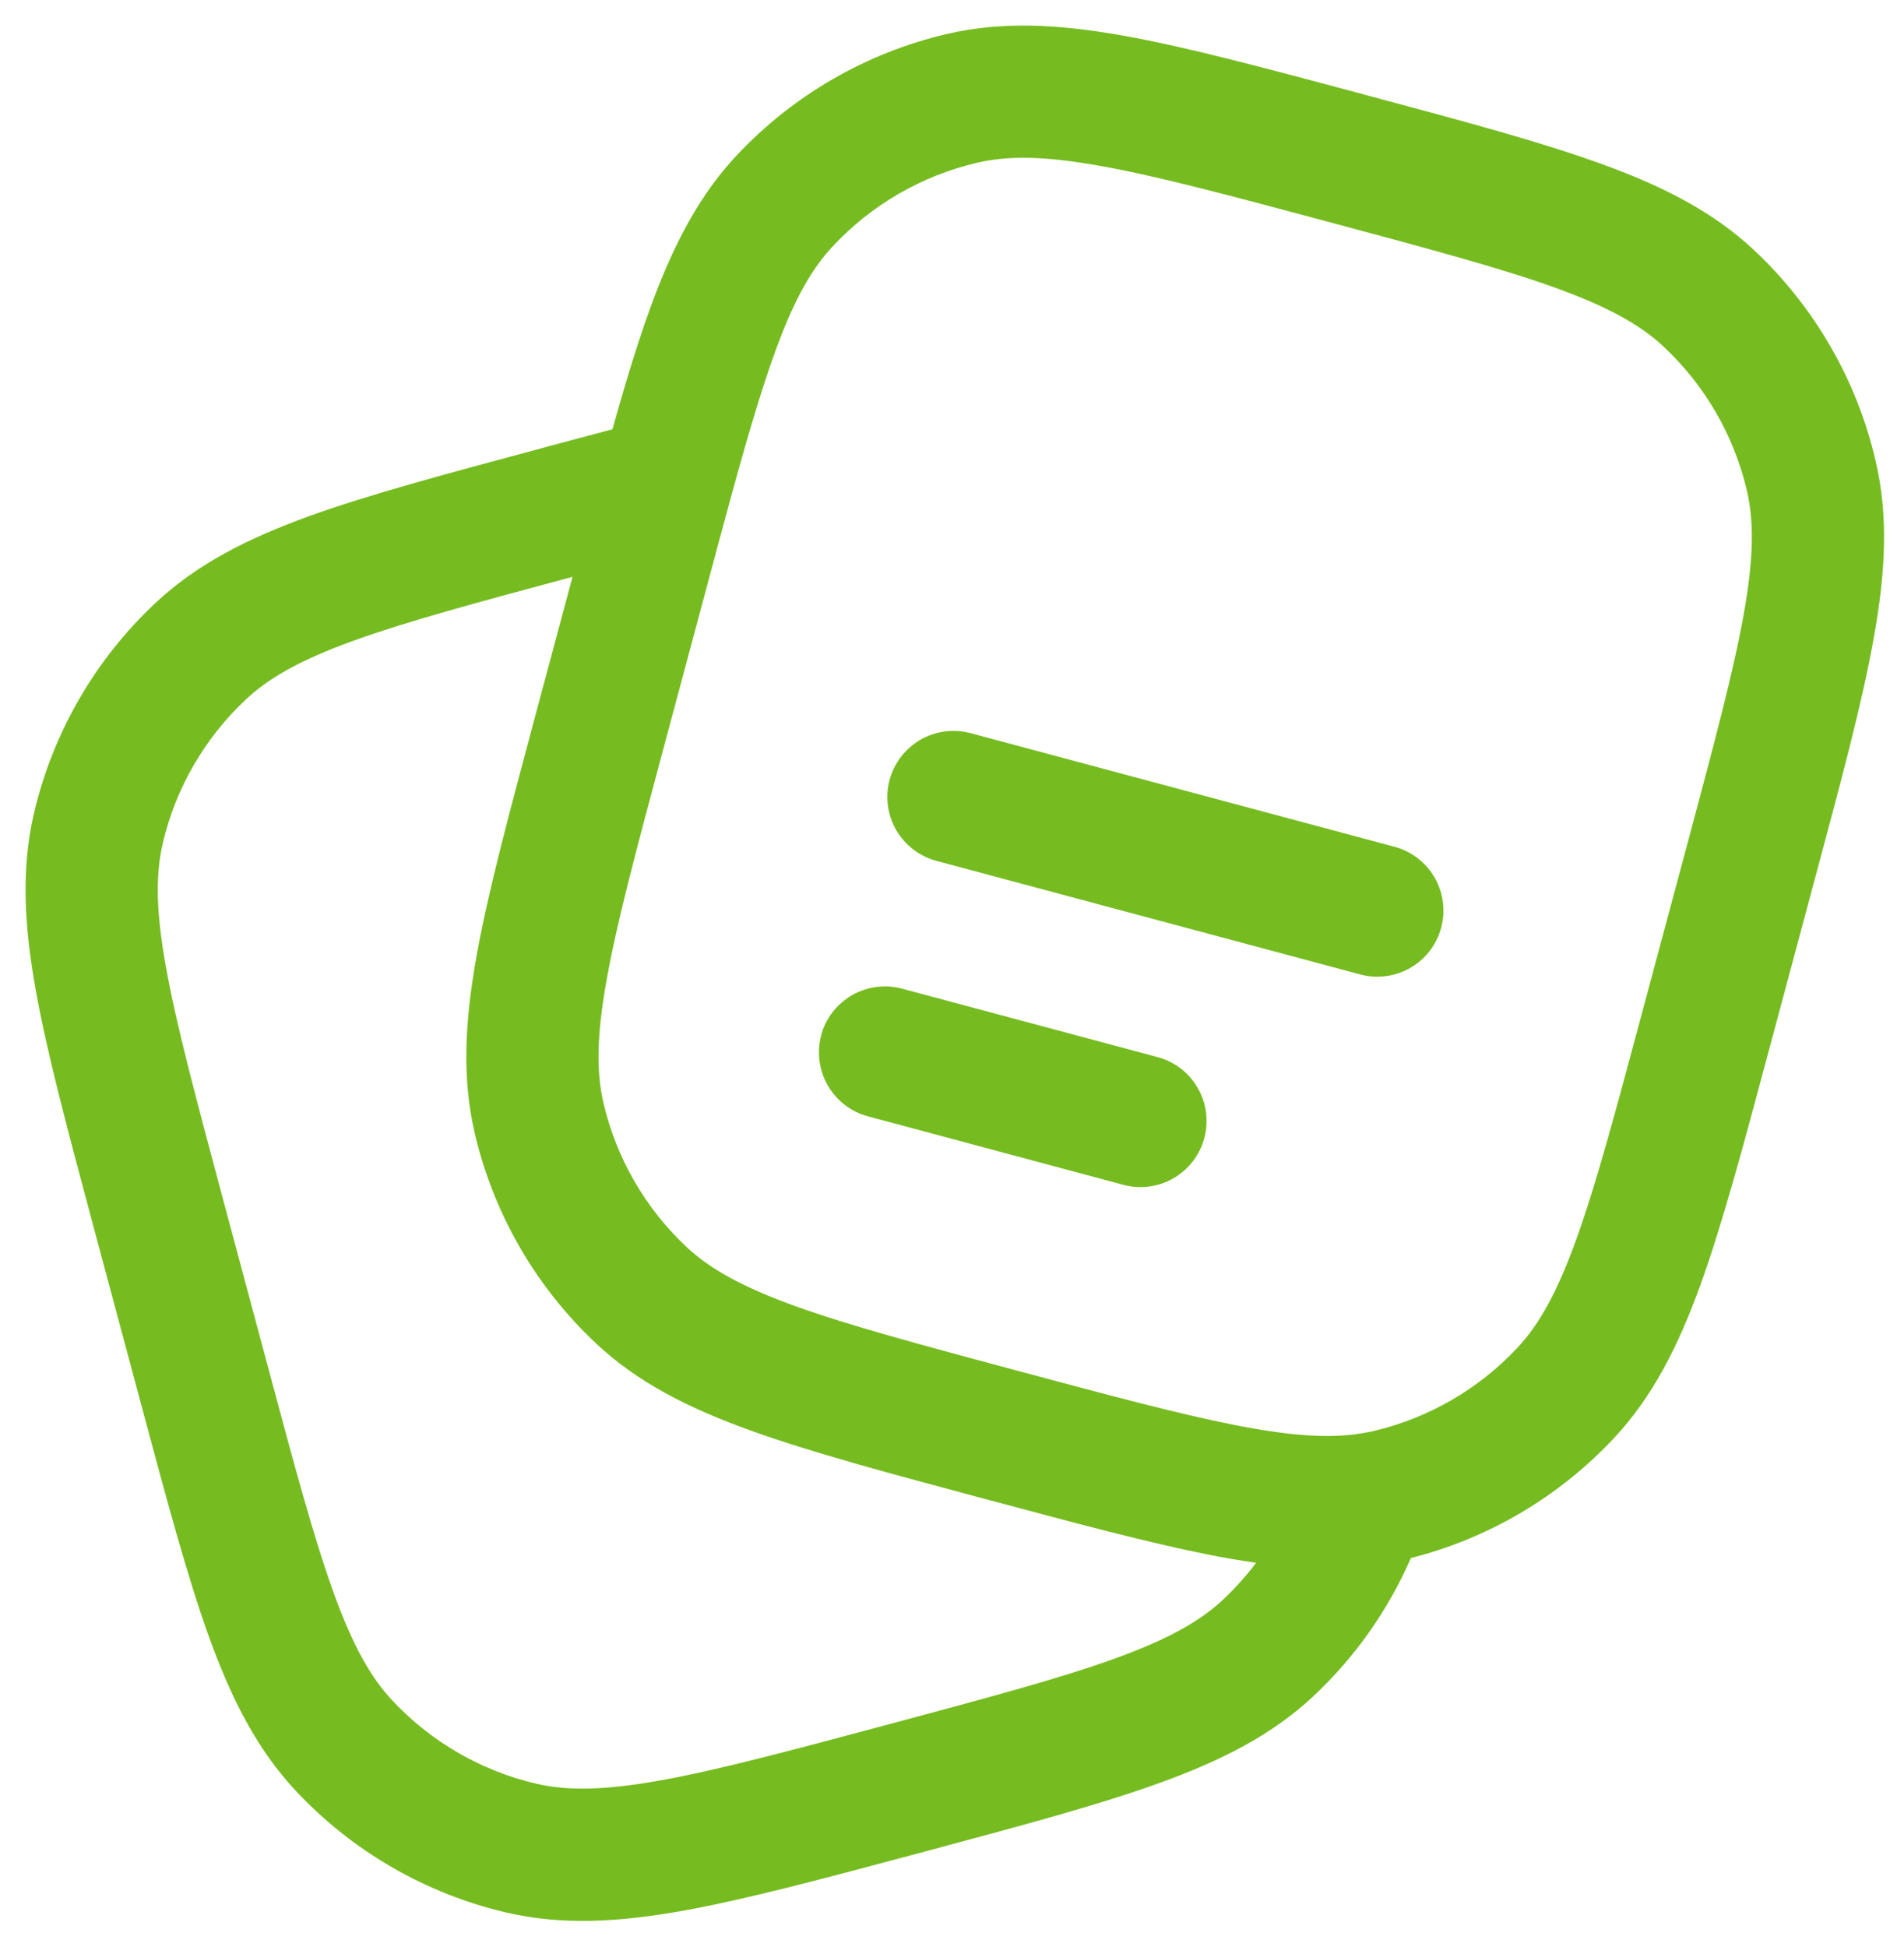 <svg width="45" height="46" viewBox="0 0 45 46" fill="none" xmlns="http://www.w3.org/2000/svg">
<path fill-rule="evenodd" clip-rule="evenodd" d="M32.154 2.21L32.292 2.248C34.583 2.862 36.398 3.348 37.825 3.865C39.285 4.392 40.477 4.994 41.458 5.912C42.886 7.251 43.886 8.983 44.329 10.89C44.636 12.198 44.563 13.531 44.288 15.058C44.023 16.554 43.538 18.369 42.923 20.658L41.806 24.823C41.194 27.113 40.706 28.927 40.192 30.354C39.663 31.815 39.06 33.006 38.142 33.987C36.847 35.37 35.182 36.352 33.346 36.817C32.808 38.05 32.024 39.161 31.042 40.081C30.061 41 28.869 41.602 27.408 42.131C25.981 42.648 24.167 43.133 21.877 43.748L21.738 43.785C19.446 44.398 17.633 44.883 16.138 45.152C14.611 45.425 13.277 45.498 11.967 45.194C10.061 44.748 8.329 43.748 6.992 42.319C6.075 41.34 5.471 40.148 4.942 38.688C4.427 37.26 3.942 35.446 3.327 33.154L2.211 28.992C1.598 26.7 1.111 24.887 0.844 23.392C0.571 21.865 0.498 20.531 0.802 19.221C1.247 17.315 2.248 15.583 3.677 14.246C4.656 13.329 5.848 12.725 7.308 12.196C8.736 11.681 10.55 11.196 12.84 10.581L12.911 10.56L14.475 10.144C15.292 7.229 16.008 5.169 17.408 3.675C18.746 2.246 20.477 1.247 22.383 0.802C23.694 0.498 25.025 0.571 26.554 0.844C28.048 1.11 29.863 1.598 32.154 2.21ZM13.531 13.631C11.254 14.242 9.623 14.683 8.369 15.135C7.098 15.594 6.354 16.019 5.813 16.527C4.835 17.442 4.15 18.627 3.846 19.931C3.679 20.656 3.681 21.515 3.921 22.842C4.161 24.19 4.613 25.877 5.248 28.252L6.327 32.277C6.963 34.652 7.417 36.34 7.881 37.625C8.34 38.896 8.765 39.642 9.273 40.183C10.188 41.161 11.373 41.846 12.677 42.15C13.4 42.317 14.261 42.312 15.588 42.075C16.936 41.835 18.623 41.383 20.998 40.748C23.373 40.11 25.061 39.658 26.348 39.192C27.617 38.733 28.363 38.308 28.904 37.802C29.192 37.531 29.452 37.24 29.688 36.929C29.301 36.874 28.916 36.808 28.533 36.731C27.133 36.452 25.45 36.002 23.377 35.446L23.256 35.415C20.967 34.8 19.152 34.315 17.725 33.798C16.265 33.271 15.073 32.669 14.092 31.75C12.663 30.412 11.663 28.68 11.219 26.773C10.915 25.465 10.988 24.131 11.261 22.602C11.527 21.108 12.015 19.294 12.627 17.004L13.531 13.631ZM26.004 3.921C24.675 3.681 23.817 3.677 23.094 3.846C21.79 4.15 20.605 4.835 19.69 5.812C18.781 6.781 18.221 8.281 17.25 11.84C17.092 12.419 16.925 13.042 16.744 13.719L15.665 17.744C15.029 20.119 14.577 21.806 14.338 23.154C14.098 24.481 14.094 25.342 14.263 26.065C14.567 27.369 15.251 28.553 16.229 29.469C16.771 29.977 17.517 30.4 18.785 30.86C20.073 31.325 21.761 31.777 24.136 32.415C26.271 32.987 27.854 33.41 29.142 33.665C30.423 33.921 31.294 33.983 32.006 33.896C32.163 33.875 32.31 33.85 32.456 33.817C33.761 33.512 34.945 32.828 35.861 31.85C36.369 31.308 36.794 30.562 37.252 29.294C37.717 28.006 38.169 26.319 38.806 23.944L39.886 19.919C40.521 17.544 40.973 15.856 41.213 14.508C41.45 13.181 41.456 12.321 41.288 11.598C40.983 10.294 40.299 9.109 39.321 8.194C38.779 7.685 38.033 7.262 36.765 6.802C35.475 6.337 33.79 5.885 31.415 5.248C29.04 4.612 27.352 4.16 26.004 3.921ZM21.025 18.429C21.078 18.231 21.17 18.045 21.295 17.882C21.42 17.72 21.576 17.583 21.754 17.48C21.931 17.378 22.128 17.311 22.331 17.285C22.535 17.258 22.741 17.272 22.94 17.325L33.002 20.021C33.391 20.138 33.72 20.402 33.917 20.757C34.115 21.112 34.167 21.53 34.061 21.922C33.956 22.315 33.702 22.651 33.353 22.859C33.004 23.067 32.587 23.131 32.192 23.038L22.129 20.342C21.729 20.234 21.389 19.973 21.181 19.614C20.974 19.255 20.918 18.829 21.025 18.429ZM19.406 24.467C19.459 24.268 19.551 24.082 19.676 23.919C19.802 23.756 19.958 23.62 20.136 23.517C20.314 23.415 20.51 23.348 20.714 23.322C20.918 23.295 21.125 23.309 21.323 23.363L27.358 24.979C27.759 25.086 28.1 25.348 28.307 25.707C28.515 26.066 28.571 26.492 28.464 26.893C28.356 27.293 28.095 27.634 27.736 27.842C27.377 28.049 26.95 28.105 26.55 27.998L20.513 26.379C20.113 26.272 19.772 26.01 19.565 25.651C19.358 25.293 19.302 24.867 19.408 24.467H19.406Z" fill="#76BC21"/>
</svg>

